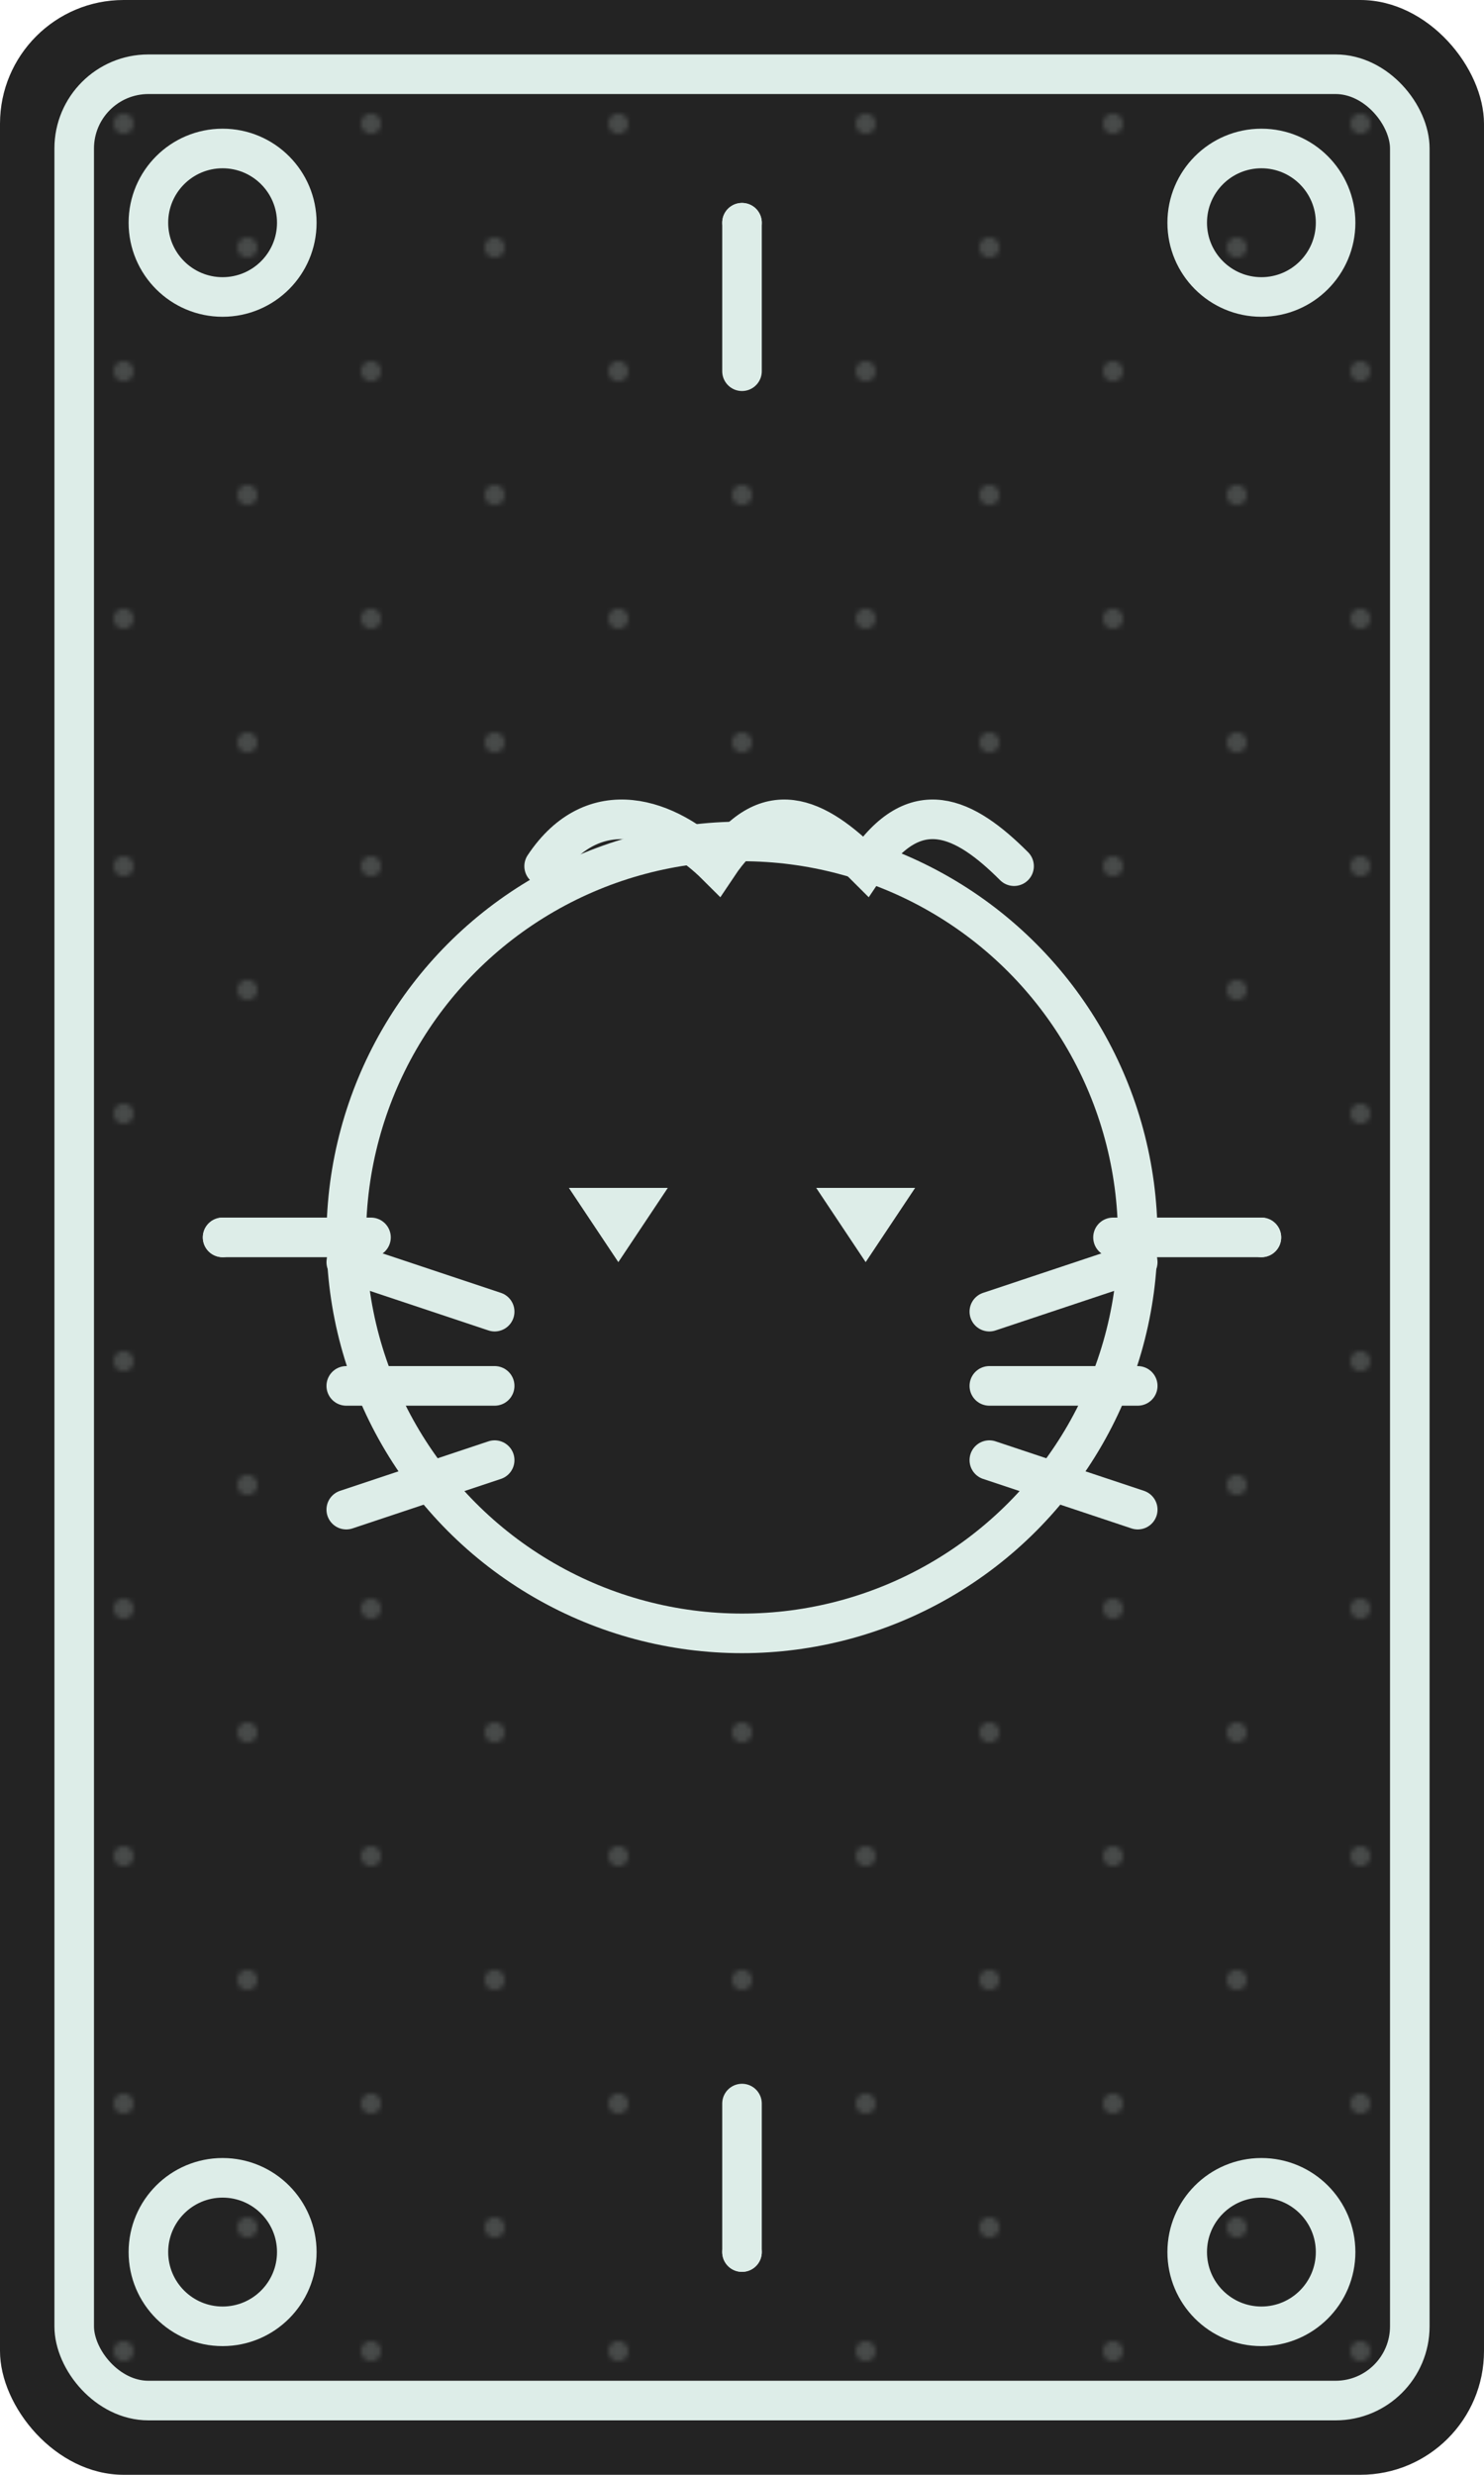<svg xmlns="http://www.w3.org/2000/svg" viewBox="0 0 300 500">
    <!-- Pattern Definition -->
    <defs>
        <pattern id="smartPattern" x="0" y="0" width="50" height="50" patternUnits="userSpaceOnUse">
            <circle cx="25" cy="25" r="2" fill="#ddede8" opacity="0.2"/>
            <circle cx="0" cy="0" r="2" fill="#ddede8" opacity="0.2"/>
            <circle cx="0" cy="50" r="2" fill="#ddede8" opacity="0.2"/>
            <circle cx="50" cy="0" r="2" fill="#ddede8" opacity="0.2"/>
            <circle cx="50" cy="50" r="2" fill="#ddede8" opacity="0.2"/>
        </pattern>
    </defs>
    
    <!-- Base card -->
    <rect x="0" y="0" width="300" height="500" rx="25" fill="#232323"/>
    
    <!-- Patterned background -->
    <rect x="15" y="15" width="270" height="470" rx="15" 
          fill="url(#smartPattern)" 
          stroke="#ddede8" 
          stroke-width="8"
          stroke-linecap="round"/>
    
    <!-- Central design -->
    <g transform="translate(150,250)">
        <!-- Main circle -->
        <circle cx="0" cy="0" r="80" 
                fill="#232323" 
                stroke="#ddede8" 
                stroke-width="8"/>
        
        <!-- Hair tufts -->
        <path d="M-40,-75 C-30,-90 -15,-85 -5,-75 
                 C5,-90 15,-85 25,-75 
                 C35,-90 45,-85 55,-75" 
              fill="none" 
              stroke="#ddede8" 
              stroke-width="8" 
              stroke-linecap="round"/>
        
        <!-- Eyes -->
        <path d="M-35,-10 L-15,-10 L-25,5 Z" fill="#ddede8"/>
        <path d="M15,-10 L35,-10 L25,5 Z" fill="#ddede8"/>
        
        <!-- Whiskers -->
        <g stroke="#ddede8" stroke-width="8" stroke-linecap="round">
            <line x1="-50" y1="15" x2="-80" y2="5"/>
            <line x1="-50" y1="30" x2="-80" y2="30"/>
            <line x1="-50" y1="45" x2="-80" y2="55"/>
            
            <line x1="50" y1="15" x2="80" y2="5"/>
            <line x1="50" y1="30" x2="80" y2="30"/>
            <line x1="50" y1="45" x2="80" y2="55"/>
        </g>
    </g>
    
    <!-- Corner elements -->
    <g stroke="#ddede8" 
       stroke-width="8" 
       stroke-linecap="round"
       fill="none">
        <circle cx="45" cy="45" r="15"/>
        <circle cx="255" cy="45" r="15"/>
        <circle cx="45" cy="455" r="15"/>
        <circle cx="255" cy="455" r="15"/>
    </g>
    
    <!-- Side decorative elements -->
    <g stroke="#ddede8" 
       stroke-width="8" 
       stroke-linecap="round"
       fill="none">
        <line x1="150" y1="45" x2="150" y2="75"/>
        <line x1="150" y1="425" x2="150" y2="455"/>
        <line x1="45" y1="250" x2="75" y2="250"/>
        <line x1="225" y1="250" x2="255" y2="250"/>
    </g>
    
    <!-- Additional geometric accents -->
    <g fill="#ddede8">
        <circle cx="150" cy="45" r="4"/>
        <circle cx="150" cy="455" r="4"/>
        <circle cx="45" cy="250" r="4"/>
        <circle cx="255" cy="250" r="4"/>
    </g>
</svg>
